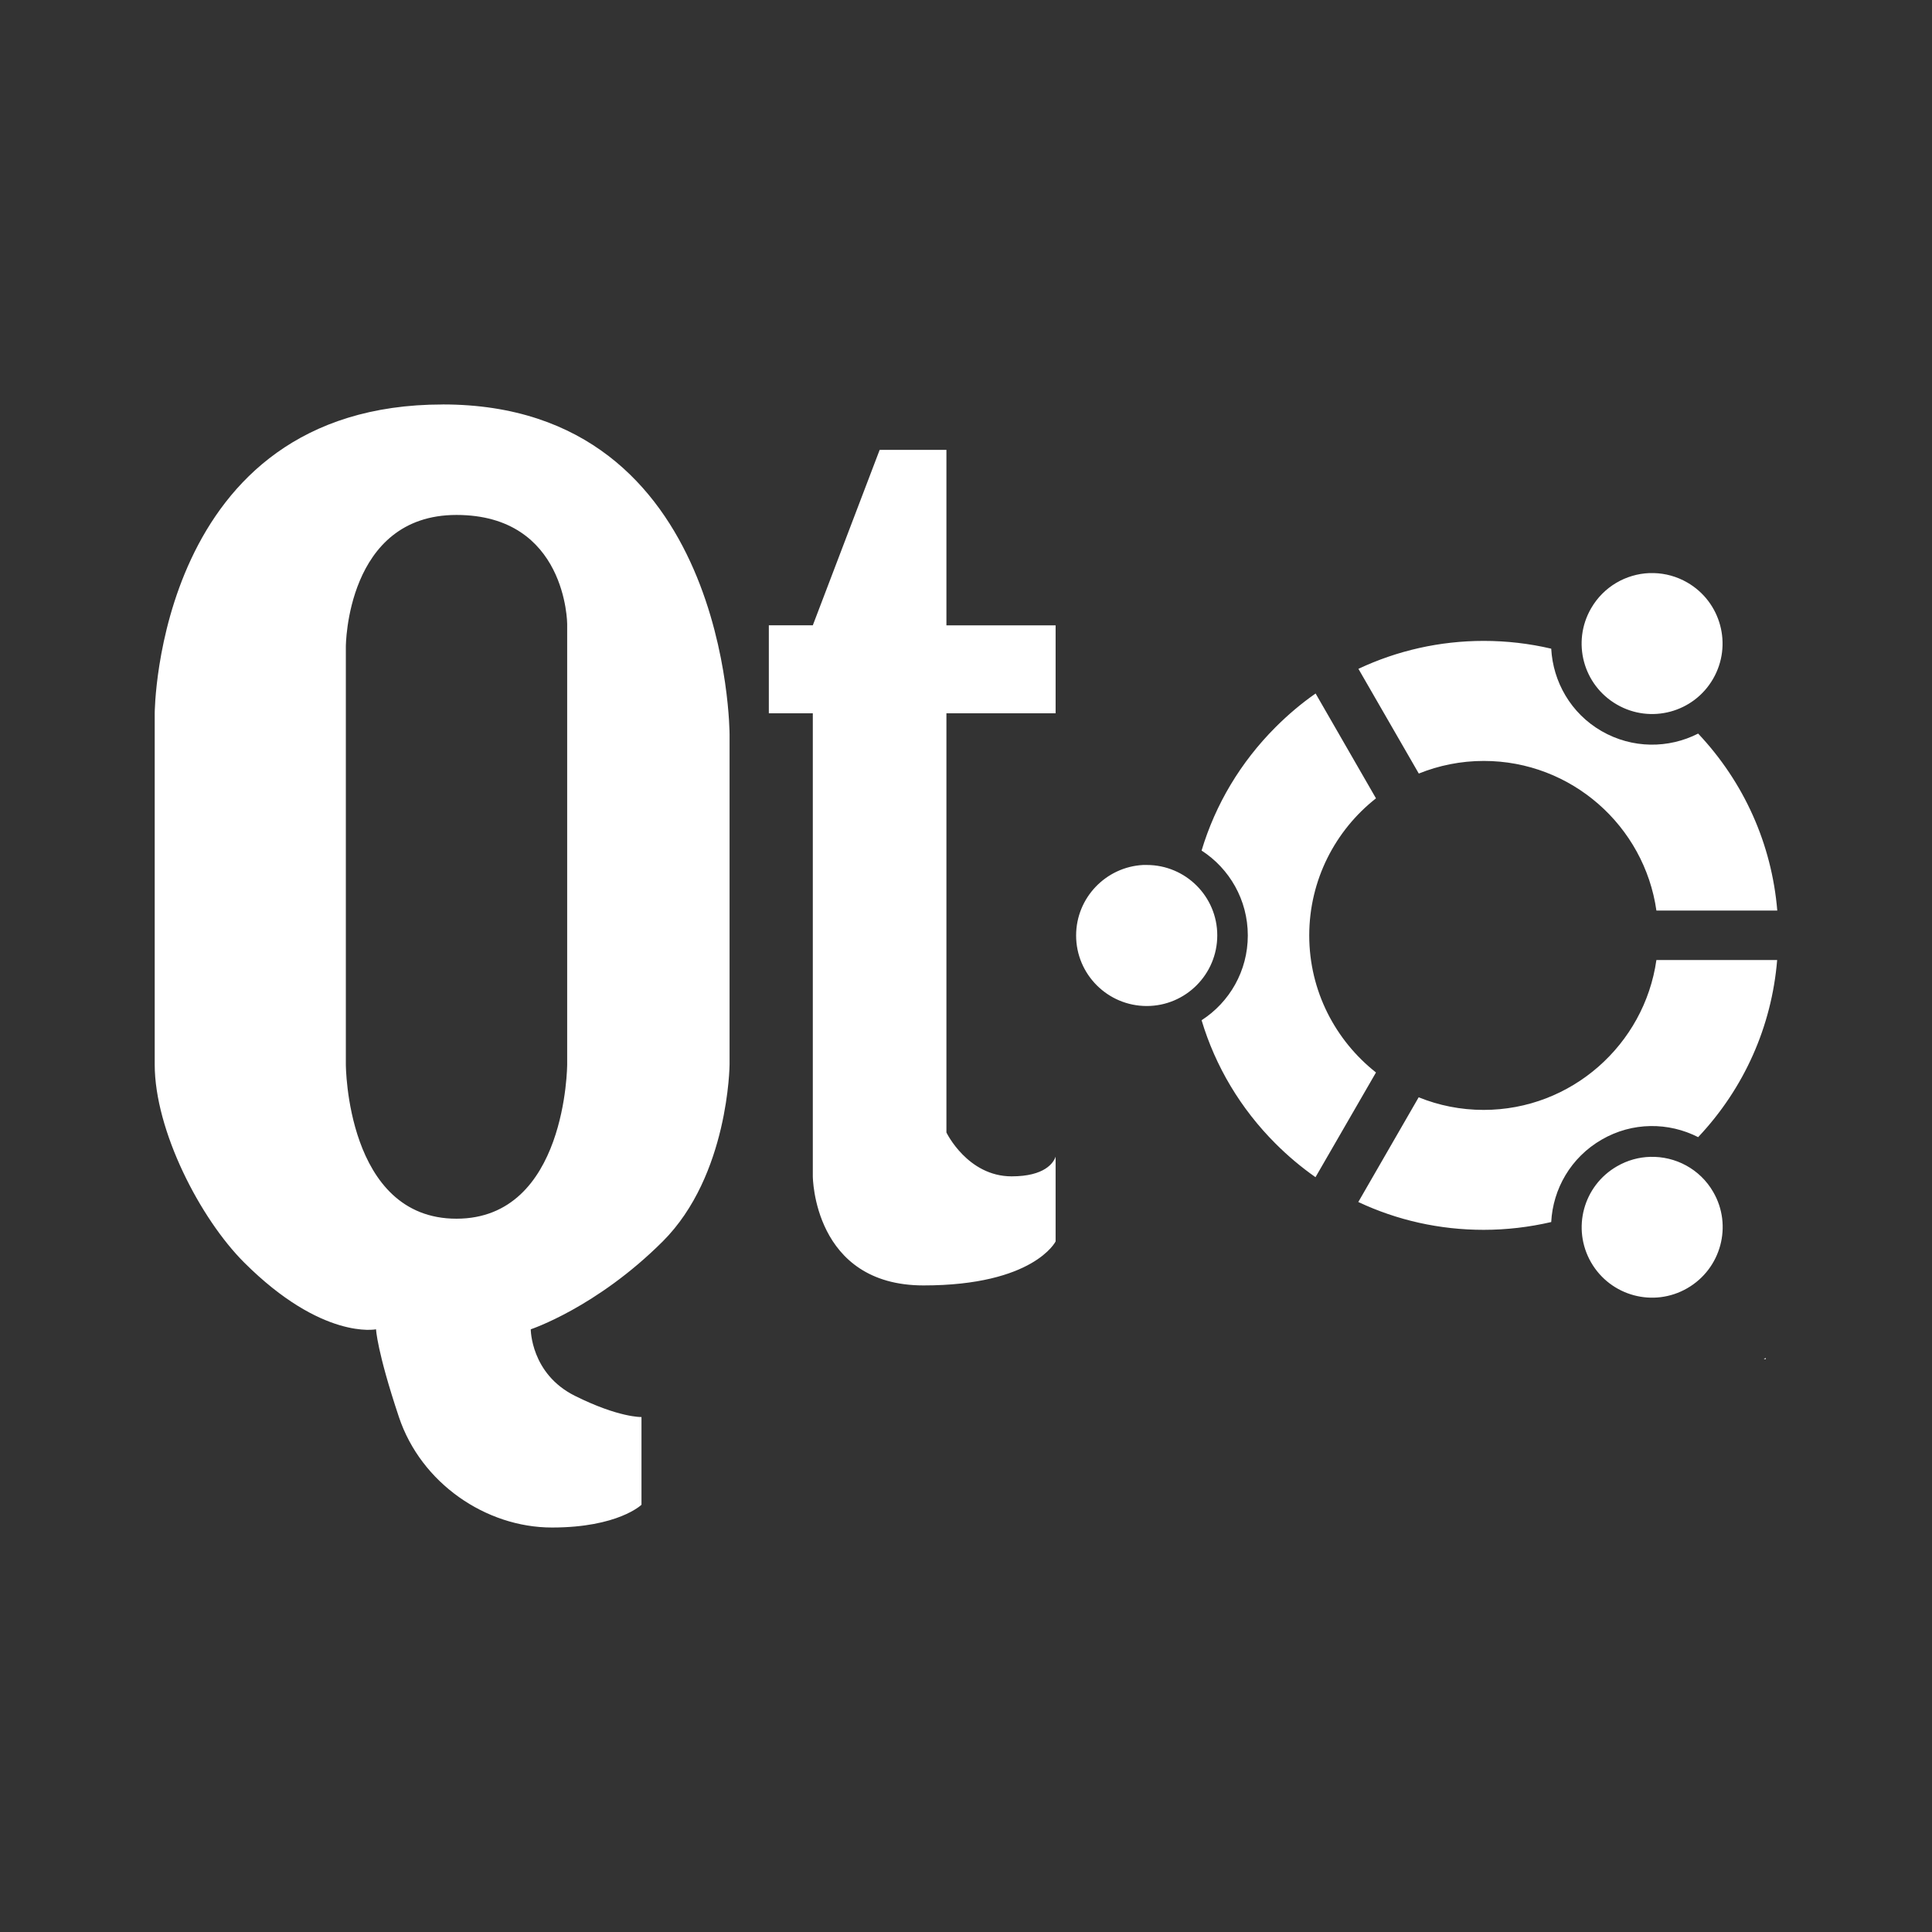<?xml version="1.0" encoding="UTF-8" standalone="no"?>
<!-- Created with Inkscape (http://www.inkscape.org/) -->

<svg
   xmlns:dc="http://purl.org/dc/elements/1.1/"
   xmlns:cc="http://creativecommons.org/ns#"
   xmlns:rdf="http://www.w3.org/1999/02/22-rdf-syntax-ns#"
   xmlns:svg="http://www.w3.org/2000/svg"
   xmlns="http://www.w3.org/2000/svg"
   xmlns:inkscape="http://www.inkscape.org/namespaces/inkscape"
   version="1.1"
   width="100%"
   height="100%"
   viewBox="0 0 512 512"
   id="svg2">
  <rect x="0" y="0" width="512" height="512" fill="#333333" stroke="none"/>
  <defs
     id="defs4">
    <clipPath
       id="0">
      <path
         d="M 26,0 C 11.603,0 0,11.603 0,26 v 460 c 0,14.397 11.603,26 26,26 h 460 c 14.397,0 26,-11.603 26,-26 V 26 C 512,11.603 500.397,0 486,0 H 26"
         inkscape:connector-curvature="0"
         id="path7" />
    </clipPath>
  </defs>
  <path
     d="M 26,0 C 11.603,0 0,11.603 0,26 v 460 c 0,14.397 11.603,26 26,26 h 460 c 14.397,0 26,-11.603 26,-26 V 26 C 512,11.603 500.397,0 486,0 H 26"
     inkscape:connector-curvature="0"
     id="path9"
     style="fill:none" />
  <g
     clip-path="url(#0)"
     id="g57"
     style="opacity:0.0;fill-rule:evenodd">
    <path
       d="m 117.34,107.19 c -76,0 -76.34,81.84 -76.34,81.84 l 353.55,353.55 c 0,0 0.34,-81.84 76.34,-81.84 z"
       inkscape:connector-curvature="0"
       id="path59" />
    <path
       d="m 41,189.03 v 93.06 l 353.55,353.55 v -93.06 z"
       inkscape:connector-curvature="0"
       id="path61" />
    <path
       d="m 41,282.09 c 0,17.49 12.01,40.787 23.684,52.47 l 353.55,353.55 C 406.555,676.431 394.55,653.134 394.55,635.64 z"
       inkscape:connector-curvature="0"
       id="path63" />
    <path
       d="m 64.68,334.56 c 0.011,0.012 0.023,0.023 0.035,0.034 l 353.55,353.55 c -0.012,-0.011 -0.023,-0.023 -0.034,-0.034 z"
       inkscape:connector-curvature="0"
       id="path65" />
    <path
       d="m 64.719,334.59 c 20.669,20.629 34.938,17.688 34.938,17.688 l 353.55,353.55 c 0,0 -14.268,2.941 -34.938,-17.688 z"
       inkscape:connector-curvature="0"
       id="path67" />
    <path
       d="m 99.66,352.28 c 0,0 0.217,5.747 6.06,23.25 l 353.55,353.55 c -5.846,-17.503 -6.06,-23.25 -6.06,-23.25 z"
       inkscape:connector-curvature="0"
       id="path69" />
    <path
       d="m 105.72,375.53 c 2.107,6.31 5.686,11.876 10.224,16.413 l 353.55,353.55 c -4.538,-4.538 -8.117,-10.1 -10.224,-16.413 z"
       inkscape:connector-curvature="0"
       id="path71" />
    <path
       d="m 115.94,391.94 c 8.05,8.05 19.12,12.868 30.338,12.868 l 353.55,353.55 c -11.217,0 -22.287,-4.816 -30.338,-12.868 z"
       inkscape:connector-curvature="0"
       id="path73" />
    <path
       d="m 146.28,404.81 c 17.539,0 23.719,-6.03 23.719,-6.03 l 353.55,353.55 c 0,0 -6.18,6.03 -23.719,6.03 z"
       inkscape:connector-curvature="0"
       id="path75" />
    <path
       d="m 170,398.78 v -23.25 l 353.55,353.55 v 23.25 z"
       inkscape:connector-curvature="0"
       id="path77" />
    <path
       d="m 170,375.53 c 0,0 -5.964,0.209 -17.656,-5.625 l 353.55,353.55 c 11.692,5.834 17.656,5.625 17.656,5.625 z"
       inkscape:connector-curvature="0"
       id="path79" />
    <path
       d="m 152.34,369.91 c -2.327,-1.161 -4.19,-2.557 -5.682,-4.05 l 353.55,353.55 c 1.492,1.492 3.356,2.889 5.682,4.05 z"
       inkscape:connector-curvature="0"
       id="path81" />
    <path
       d="m 146.66,365.86 c -6.01,-6.01 -6.01,-13.575 -6.01,-13.575 l 353.55,353.55 c 0,0 -0.004,7.566 6.01,13.575 z"
       inkscape:connector-curvature="0"
       id="path83" />
    <path
       d="m 140.66,352.28 c 0,0 17.425,-5.778 34.969,-23.281 l 353.55,353.55 C 511.635,700.052 494.21,705.83 494.21,705.83 z"
       inkscape:connector-curvature="0"
       id="path85" />
    <path
       d="m 175.63,329 c 17.539,-17.507 17.719,-46.906 17.719,-46.906 l 353.55,353.55 c 0,0 -0.18,29.399 -17.719,46.906 z"
       inkscape:connector-curvature="0"
       id="path87" />
    <path
       d="m 193.34,282.09 v -87.47 l 353.55,353.55 v 87.47 z"
       inkscape:connector-curvature="0"
       id="path89" />
    <path
       d="m 193.34,194.63 c 0,0 -0.001,-42.485 -25.742,-68.23 l 353.55,353.55 c 25.741,25.741 25.742,68.23 25.742,68.23 z"
       inkscape:connector-curvature="0"
       id="path91" />
    <path
       d="m 167.6,126.4 c -11.187,-11.187 -27.24,-19.211 -50.26,-19.211 l 353.55,353.55 c 23.02,0 39.07,8.02 50.26,19.211 z"
       inkscape:connector-curvature="0"
       id="path93" />
    <path
       d="m 233.13,119.22 -17.719,46.5 353.55,353.55 17.719,-46.5 z"
       inkscape:connector-curvature="0"
       id="path95" />
    <path
       d="m 215.41,165.72 h -11.656 l 353.55,353.55 h 11.656 z"
       inkscape:connector-curvature="0"
       id="path97" />
    <path
       d="m 203.75,165.72 v 23.313 L 557.3,542.583 V 519.27 z"
       inkscape:connector-curvature="0"
       id="path99" />
    <path
       d="m 203.75,189.03 h 11.656 l 353.55,353.55 H 557.3 z"
       inkscape:connector-curvature="0"
       id="path101" />
    <path
       d="M 215.41,189.03 V 311.75 L 568.96,665.3 V 542.58 z"
       inkscape:connector-curvature="0"
       id="path103" />
    <path
       d="m 215.41,311.75 c 0,0 0.05,12.718 8.614,21.282 l 353.55,353.55 C 569.01,678.018 568.96,665.3 568.96,665.3 z"
       inkscape:connector-curvature="0"
       id="path105" />
    <path
       d="m 224.02,333.03 c 4.347,4.347 10.888,7.624 20.73,7.624 l 353.55,353.55 c -9.842,0 -16.383,-3.277 -20.73,-7.624 z"
       inkscape:connector-curvature="0"
       id="path107" />
    <path
       d="m 244.75,340.66 c 29.23,0 35,-11.656 35,-11.656 l 353.55,353.55 c 0,0 -5.769,11.656 -35,11.656 z"
       inkscape:connector-curvature="0"
       id="path109" />
    <path
       d="M 279.75,329 V 306.531 L 633.3,660.081 V 682.55 z"
       inkscape:connector-curvature="0"
       id="path111" />
    <path
       d="m 279.75,306.53 c -0.548,1.641 -2.887,5.219 -11.656,5.219 l 353.55,353.55 c 8.77,0 11.11,-3.578 11.656,-5.219 z"
       inkscape:connector-curvature="0"
       id="path113" />
    <path
       d="m 268.09,311.75 c -5.753,0 -10.03,-2.814 -12.887,-5.673 l 353.55,353.55 c 2.859,2.859 7.134,5.673 12.887,5.673 z"
       inkscape:connector-curvature="0"
       id="path115" />
    <path
       d="m 255.21,306.08 c -2.952,-2.952 -4.394,-5.952 -4.394,-5.952 l 353.55,353.55 c 0,0 1.442,3 4.394,5.952 z"
       inkscape:connector-curvature="0"
       id="path117" />
    <path
       d="M 250.81,300.13 V 189.04 l 353.55,353.55 v 111.09 z"
       inkscape:connector-curvature="0"
       id="path119" />
    <path
       d="m 250.81,189.03 h 28.938 l 353.55,353.55 H 604.36 z"
       inkscape:connector-curvature="0"
       id="path121" />
    <path
       d="M 279.75,189.03 V 165.717 L 633.3,519.267 V 542.58 z"
       inkscape:connector-curvature="0"
       id="path123" />
    <path
       d="m 279.75,165.72 h -28.938 l 353.55,353.55 H 633.3 z"
       inkscape:connector-curvature="0"
       id="path125" />
    <path
       d="m 250.81,165.72 v -46.5 l 353.55,353.55 v 46.5 z"
       inkscape:connector-curvature="0"
       id="path127" />
    <path
       d="m 250.81,119.22 h -17.688 l 353.55,353.55 h 17.688 z"
       inkscape:connector-curvature="0"
       id="path129" />
    <path
       d="m 120.97,136.47 c 9.851,0 16.395,3.278 20.742,7.625 l 353.55,353.55 c -4.347,-4.347 -10.891,-7.625 -20.742,-7.625 z"
       inkscape:connector-curvature="0"
       id="path131" />
    <path
       d="m 141.71,144.09 c 8.555,8.555 8.602,21.25 8.602,21.25 l 353.55,353.55 c 0,0 -0.047,-12.695 -8.602,-21.25 z"
       inkscape:connector-curvature="0"
       id="path133" />
    <path
       d="M 150.31,165.34 V 282.09 L 503.86,635.64 V 518.89 z"
       inkscape:connector-curvature="0"
       id="path135" />
    <path
       d="m 150.31,282.09 c 0,0 -0.113,40.875 -29.344,40.875 l 353.55,353.55 c 29.23,0 29.344,-40.875 29.344,-40.875 z"
       inkscape:connector-curvature="0"
       id="path137" />
    <path
       d="m 120.97,322.97 c -7.712,0 -13.396,-2.844 -17.584,-7.03 l 353.55,353.55 c 4.188,4.188 9.871,7.03 17.584,7.03 z"
       inkscape:connector-curvature="0"
       id="path139" />
    <path
       d="M 103.39,315.94 C 91.702,304.252 91.661,282.097 91.661,282.097 l 353.55,353.55 c 0,0 0.041,22.15 11.729,33.843 z"
       inkscape:connector-curvature="0"
       id="path141" />
    <path
       d="M 91.66,282.09 V 171.34 l 353.55,353.55 v 110.75 z"
       inkscape:connector-curvature="0"
       id="path143" />
    <path
       d="m 91.66,171.34 c 0,0 0.081,-34.875 29.31,-34.875 l 353.55,353.55 c -29.23,0 -29.31,34.875 -29.31,34.875 z"
       inkscape:connector-curvature="0"
       id="path145" />
    <path
       d="m 437.09,151.88 c -6.18,0.249 -12.11,3.574 -15.438,9.344 l 353.55,353.55 c 3.327,-5.769 9.257,-9.1 15.438,-9.344 z"
       inkscape:connector-curvature="0"
       id="path147" />
    <path
       d="m 421.66,161.22 c -4.321,7.479 -2.886,16.684 2.944,22.514 l 353.55,353.55 c -5.83,-5.83 -7.265,-15.03 -2.944,-22.514 z"
       inkscape:connector-curvature="0"
       id="path149" />
    <path
       d="m 424.6,183.73 c 1.136,1.136 2.439,2.144 3.899,2.986 l 353.55,353.55 c -1.46,-0.842 -2.763,-1.85 -3.899,-2.986 z"
       inkscape:connector-curvature="0"
       id="path151" />
    <path
       d="m 428.5,186.72 c 8.922,5.163 20.352,2.108 25.5,-6.844 l 353.55,353.55 c -5.148,8.951 -16.578,12.01 -25.5,6.844 z"
       inkscape:connector-curvature="0"
       id="path153" />
    <path
       d="m 454,179.88 c 4.311,-7.472 2.868,-16.694 -2.964,-22.526 l 353.55,353.55 c 5.832,5.832 7.275,15.05 2.964,22.526 z"
       inkscape:connector-curvature="0"
       id="path155" />
    <path
       d="m 451.04,157.35 c -1.131,-1.131 -2.428,-2.135 -3.879,-2.974 l 353.55,353.55 c 1.452,0.839 2.748,1.843 3.879,2.974 z"
       inkscape:connector-curvature="0"
       id="path157" />
    <path
       d="m 447.16,154.38 c -2.784,-1.613 -5.836,-2.42 -8.844,-2.5 l 353.55,353.55 c 3.01,0.08 6.06,0.887 8.844,2.5 z"
       inkscape:connector-curvature="0"
       id="path159" />
    <path
       d="m 438.31,151.88 c -0.413,-0.012 -0.807,-0.016 -1.219,0 l 353.55,353.55 c 0.412,-0.016 0.806,-0.012 1.219,0 z"
       inkscape:connector-curvature="0"
       id="path161" />
    <path
       d="m 393.22,169.84 c -11.683,0 -22.955,2.576 -33.22,7.406 l 353.55,353.55 c 10.264,-4.83 21.535,-7.406 33.22,-7.406 z"
       inkscape:connector-curvature="0"
       id="path163" />
    <path
       d="m 360,177.25 16,27.75 353.55,353.55 -16,-27.75 z"
       inkscape:connector-curvature="0"
       id="path165" />
    <path
       d="m 376,205 c 5.313,-2.143 11.134,-3.344 17.219,-3.344 l 353.55,353.55 c -6.085,0 -11.906,1.201 -17.219,3.344 z"
       inkscape:connector-curvature="0"
       id="path167" />
    <path
       d="m 393.22,201.66 c 12.743,0 24.299,5.184 32.667,13.552 l 353.55,353.55 C 771.069,560.394 759.513,555.21 746.77,555.21 z"
       inkscape:connector-curvature="0"
       id="path169" />
    <path
       d="m 425.89,215.21 c 6.907,6.907 11.642,15.983 13.08,26.1 l 353.55,353.55 c -1.441,-10.121 -6.176,-19.2 -13.08,-26.1 z"
       inkscape:connector-curvature="0"
       id="path171" />
    <path
       d="M 438.97,241.31 H 471 l 353.55,353.55 h -32.03 z"
       inkscape:connector-curvature="0"
       id="path173" />
    <path
       d="m 471,241.31 c -1.465,-17.601 -8.787,-33.984 -20.969,-46.906 l 353.55,353.55 c 12.182,12.922 19.504,29.31 20.969,46.906 z"
       inkscape:connector-curvature="0"
       id="path175" />
    <path
       d="m 450.03,194.41 c -7.819,3.985 -17.413,4.054 -25.594,-0.656 l 353.55,353.55 c 8.181,4.71 17.774,4.641 25.594,0.656 z"
       inkscape:connector-curvature="0"
       id="path177" />
    <path
       d="m 424.44,193.75 c -2.069,-1.192 -3.918,-2.622 -5.532,-4.236 l 353.55,353.55 c 1.614,1.614 3.463,3.044 5.532,4.236 z"
       inkscape:connector-curvature="0"
       id="path179" />
    <path
       d="m 418.91,189.51 c -4.744,-4.744 -7.463,-11.08 -7.812,-17.608 l 353.55,353.55 c 0.349,6.532 3.068,12.864 7.812,17.608 z"
       inkscape:connector-curvature="0"
       id="path181" />
    <path
       d="m 411.09,171.91 c -5.782,-1.358 -11.793,-2.063 -17.875,-2.063 l 353.55,353.55 c 6.082,0 12.09,0.704 17.875,2.063 z"
       inkscape:connector-curvature="0"
       id="path183" />
    <path
       d="m 348.66,183.78 c -3.774,2.627 -7.319,5.632 -10.625,8.938 l 353.55,353.55 c 3.306,-3.306 6.851,-6.311 10.625,-8.938 z"
       inkscape:connector-curvature="0"
       id="path185" />
    <path
       d="m 338.03,192.72 c -9.268,9.283 -15.925,20.46 -19.594,32.688 l 353.55,353.55 c 3.668,-12.228 10.326,-23.404 19.594,-32.688 z"
       inkscape:connector-curvature="0"
       id="path187" />
    <path
       d="m 318.44,225.41 c 1.597,1.032 3.076,2.229 4.414,3.567 l 353.55,353.55 c -1.338,-1.338 -2.817,-2.535 -4.414,-3.567 z"
       inkscape:connector-curvature="0"
       id="path189" />
    <path
       d="m 322.85,228.97 c 4.846,4.846 7.836,11.54 7.836,18.933 l 353.55,353.55 c 0,-7.393 -2.99,-14.09 -7.836,-18.933 z"
       inkscape:connector-curvature="0"
       id="path191" />
    <path
       d="m 330.69,247.91 c 0,9.434 -4.869,17.71 -12.25,22.469 l 353.55,353.55 c 7.381,-4.758 12.25,-13.03 12.25,-22.469 z"
       inkscape:connector-curvature="0"
       id="path193" />
    <path
       d="m 318.44,270.38 c 3.668,12.226 10.326,23.418 19.594,32.688 l 353.55,353.55 c -9.268,-9.269 -15.925,-20.461 -19.594,-32.688 z"
       inkscape:connector-curvature="0"
       id="path195" />
    <path
       d="m 338.03,303.06 c 3.306,3.306 6.85,6.28 10.594,8.906 l 353.55,353.55 c -3.744,-2.627 -7.288,-5.6 -10.594,-8.906 z"
       inkscape:connector-curvature="0"
       id="path197" />
    <path
       d="m 348.63,311.97 16.03,-27.75 353.55,353.55 -16.03,27.75 z"
       inkscape:connector-curvature="0"
       id="path199" />
    <path
       d="m 364.66,284.22 c -1.441,-1.137 -2.813,-2.358 -4.109,-3.654 l 353.55,353.55 c 1.296,1.296 2.669,2.517 4.109,3.654 z"
       inkscape:connector-curvature="0"
       id="path201" />
    <path
       d="m 360.55,280.56 c -8.374,-8.374 -13.578,-19.913 -13.578,-32.659 l 353.55,353.55 c 0,12.745 5.205,24.285 13.578,32.659 z"
       inkscape:connector-curvature="0"
       id="path203" />
    <path
       d="m 346.97,247.91 c 0,-14.733 6.941,-27.891 17.688,-36.34 l 353.55,353.55 c -10.747,8.453 -17.688,21.611 -17.688,36.34 z"
       inkscape:connector-curvature="0"
       id="path205" />
    <path
       d="m 364.66,211.56 -16,-27.781 353.55,353.55 16,27.781 z"
       inkscape:connector-curvature="0"
       id="path207" />
    <path
       d="m 302.97,229.22 c -9.878,0.502 -17.781,8.691 -17.781,18.688 l 353.55,353.55 c 0,-9.997 7.903,-18.19 17.781,-18.688 z"
       inkscape:connector-curvature="0"
       id="path209" />
    <path
       d="m 285.19,247.91 c 0,5.15 2.093,9.817 5.475,13.199 l 353.55,353.55 c -3.382,-3.382 -5.475,-8.05 -5.475,-13.199 z"
       inkscape:connector-curvature="0"
       id="path211" />
    <path
       d="m 290.66,261.11 c 3.389,3.389 8.07,5.488 13.244,5.488 l 353.55,353.55 c -5.17,0 -9.854,-2.099 -13.244,-5.488 z"
       inkscape:connector-curvature="0"
       id="path213" />
    <path
       d="m 303.91,266.59 c 10.31,0 18.688,-8.404 18.688,-18.719 l 353.55,353.55 c 0,10.315 -8.378,18.719 -18.688,18.719 z"
       inkscape:connector-curvature="0"
       id="path215" />
    <path
       d="m 322.59,247.88 c 0,-5.147 -2.089,-9.804 -5.463,-13.178 l 353.55,353.55 c 3.374,3.374 5.463,8.03 5.463,13.178 z"
       inkscape:connector-curvature="0"
       id="path217" />
    <path
       d="m 317.13,234.7 c -3.385,-3.385 -8.06,-5.478 -13.225,-5.478 l 353.55,353.55 c 5.161,0 9.84,2.093 13.225,5.478 z"
       inkscape:connector-curvature="0"
       id="path219" />
    <path
       d="m 303.91,229.22 c -0.323,0 -0.62,-0.016 -0.938,0 l 353.55,353.55 c 0.318,-0.016 0.615,0 0.938,0 z"
       inkscape:connector-curvature="0"
       id="path221" />
    <path
       d="m 438.97,254.41 c -3.186,22.406 -22.517,39.719 -45.781,39.719 l 353.55,353.55 c 23.264,0 42.595,-17.312 45.781,-39.719 z"
       inkscape:connector-curvature="0"
       id="path223" />
    <path
       d="m 393.19,294.13 c -6.098,0 -11.905,-1.185 -17.219,-3.344 l 353.55,353.55 c 5.314,2.159 11.12,3.344 17.219,3.344 z"
       inkscape:connector-curvature="0"
       id="path225" />
    <path
       d="m 375.97,290.78 -16,27.75 353.55,353.55 16,-27.75 z"
       inkscape:connector-curvature="0"
       id="path227" />
    <path
       d="m 359.97,318.53 c 10.264,4.83 21.521,7.375 33.22,7.375 l 353.55,353.55 c -11.698,0 -22.955,-2.545 -33.22,-7.375 z"
       inkscape:connector-curvature="0"
       id="path229" />
    <path
       d="m 393.19,325.91 c 6.098,0 12.09,-0.719 17.906,-2.063 l 353.55,353.55 c -5.813,1.344 -11.808,2.063 -17.906,2.063 z"
       inkscape:connector-curvature="0"
       id="path231" />
    <path
       d="m 411.09,323.84 c 0.453,-8.771 5.193,-17.12 13.375,-21.844 l 353.55,353.55 c -8.182,4.724 -12.922,13.07 -13.375,21.844 z"
       inkscape:connector-curvature="0"
       id="path233" />
    <path
       d="m 424.47,302 c 8.151,-4.725 17.743,-4.641 25.563,-0.656 l 353.55,353.55 c -7.819,-3.985 -17.412,-4.069 -25.563,0.656 z"
       inkscape:connector-curvature="0"
       id="path235" />
    <path
       d="m 450.03,301.34 c 12.197,-12.937 19.489,-29.336 20.938,-46.938 l 353.55,353.55 c -1.449,17.601 -8.741,34 -20.938,46.938 z"
       inkscape:connector-curvature="0"
       id="path237" />
    <path
       d="m 470.97,254.41 h -32 l 353.55,353.55 h 32 z"
       inkscape:connector-curvature="0"
       id="path239" />
    <path
       d="m 437.34,306.56 c -3.01,0.08 -6.02,0.887 -8.813,2.5 l 353.55,353.55 c 2.792,-1.613 5.801,-2.42 8.813,-2.5 z"
       inkscape:connector-curvature="0"
       id="path241" />
    <path
       d="m 428.53,309.06 c -8.95,5.147 -12.02,16.532 -6.875,25.469 l 353.55,353.55 c -5.148,-8.937 -2.075,-20.322 6.875,-25.469 z"
       inkscape:connector-curvature="0"
       id="path243" />
    <path
       d="m 421.66,334.53 c 0.841,1.455 1.847,2.755 2.98,3.888 l 353.55,353.55 c -1.134,-1.134 -2.14,-2.433 -2.98,-3.888 z"
       inkscape:connector-curvature="0"
       id="path245" />
    <path
       d="m 424.64,338.42 c 5.83,5.83 15.04,7.278 22.52,2.955 l 353.55,353.55 c -7.482,4.322 -16.69,2.874 -22.52,-2.955 z"
       inkscape:connector-curvature="0"
       id="path247" />
    <path
       d="m 447.16,341.38 c 8.95,-5.163 12.04,-16.594 6.875,-25.5 l 353.55,353.55 c 5.163,8.906 2.075,20.337 -6.875,25.5 z"
       inkscape:connector-curvature="0"
       id="path249" />
    <path
       d="m 454.03,315.88 c -0.834,-1.448 -1.833,-2.74 -2.961,-3.867 l 353.55,353.55 c 1.127,1.127 2.127,2.42 2.961,3.867 z"
       inkscape:connector-curvature="0"
       id="path251" />
    <path
       d="m 451.07,312.01 c -3.658,-3.658 -8.663,-5.58 -13.727,-5.445 l 353.55,353.55 c 5.064,-0.135 10.07,1.787 13.727,5.445 z"
       inkscape:connector-curvature="0"
       id="path253" />
    <path
       d="m 467.88,359.84 c -0.155,0.101 -0.283,0.212 -0.438,0.313 l 353.55,353.55 c 0.155,-0.1 0.283,-0.211 0.438,-0.313 z"
       inkscape:connector-curvature="0"
       id="path255" />
    <path
       d="m 467.44,360.16 h 0.563 l 353.55,353.55 h -0.563 z"
       inkscape:connector-curvature="0"
       id="path257" />
    <path
       d="m 468,360.16 c -0.041,-0.104 -0.085,-0.209 -0.125,-0.313 l 353.55,353.55 c 0.04,0.104 0.084,0.209 0.125,0.313 z"
       inkscape:connector-curvature="0"
       id="path259" />
  </g>
  <path
     d="m 117.34,107.19 c -76,0 -76.34,81.84 -76.34,81.84 v 93.06 c 0,17.507 12.03,40.833 23.719,52.5 20.669,20.629 34.938,17.688 34.938,17.688 0,0 0.217,5.747 6.06,23.25 5.846,17.507 23.02,29.28 40.563,29.28 17.539,0 23.719,-6.03 23.719,-6.03 v -23.25 c 0,0 -5.964,0.209 -17.656,-5.625 -11.694,-5.835 -11.688,-17.625 -11.688,-17.625 0,0 17.425,-5.778 34.969,-23.281 17.539,-17.507 17.719,-46.906 17.719,-46.906 v -87.47 c 0,0 -0.002,-87.44 -76,-87.44 m 115.78,12.03 -17.719,46.5 h -11.656 v 23.313 h 11.656 v 122.72 c 0,0 0.113,28.906 29.344,28.906 29.23,0 35,-11.656 35,-11.656 v -22.469 c -0.548,1.641 -2.887,5.219 -11.656,5.219 -11.693,0 -17.281,-11.625 -17.281,-11.625 v -111.09 h 28.938 v -23.313 h -28.938 v -46.5 h -17.688 m -112.16,17.25 c 29.24,0 29.344,28.875 29.344,28.875 v 116.75 c 0,0 -0.113,40.875 -29.344,40.875 -29.24,0 -29.31,-40.875 -29.31,-40.875 v -110.75 c 0,0 0.081,-34.875 29.31,-34.875 m 316.13,15.406 c -6.18,0.249 -12.11,3.574 -15.438,9.344 -5.163,8.937 -2.108,20.337 6.844,25.5 8.922,5.163 20.352,2.108 25.5,-6.844 5.147,-8.922 2.092,-20.337 -6.844,-25.5 -2.784,-1.613 -5.836,-2.42 -8.844,-2.5 -0.413,-0.012 -0.807,-0.016 -1.219,0 m -43.875,17.969 c -11.683,0 -22.955,2.576 -33.22,7.406 l 16,27.75 c 5.313,-2.143 11.134,-3.344 17.219,-3.344 23.261,0 42.564,17.272 45.75,39.656 h 32.03 c -1.465,-17.601 -8.787,-33.984 -20.969,-46.906 -7.819,3.985 -17.413,4.054 -25.594,-0.656 -8.151,-4.694 -12.876,-13.09 -13.344,-21.844 -5.782,-1.358 -11.793,-2.063 -17.875,-2.063 m -44.563,13.938 c -3.774,2.627 -7.319,5.632 -10.625,8.938 -9.268,9.283 -15.925,20.46 -19.594,32.688 7.381,4.77 12.25,13.07 12.25,22.5 0,9.434 -4.869,17.71 -12.25,22.469 3.668,12.226 10.326,23.418 19.594,32.688 3.306,3.306 6.85,6.28 10.594,8.906 l 16.03,-27.75 c -10.747,-8.484 -17.688,-21.594 -17.688,-36.31 0,-14.733 6.941,-27.891 17.688,-36.34 l -16,-27.781 m -45.688,45.44 c -9.878,0.502 -17.781,8.691 -17.781,18.688 0,10.31 8.389,18.688 18.719,18.688 10.31,0 18.688,-8.404 18.688,-18.719 0,-10.31 -8.381,-18.656 -18.688,-18.656 -0.323,0 -0.62,-0.016 -0.938,0 m 136,25.19 c -3.186,22.406 -22.517,39.719 -45.781,39.719 -6.098,0 -11.905,-1.185 -17.219,-3.344 l -16,27.75 c 10.264,4.83 21.521,7.375 33.22,7.375 6.098,0 12.09,-0.719 17.906,-2.063 0.453,-8.771 5.193,-17.12 13.375,-21.844 8.151,-4.725 17.743,-4.641 25.563,-0.656 12.197,-12.937 19.489,-29.336 20.938,-46.938 h -32 m -1.625,52.16 c -3.01,0.08 -6.02,0.887 -8.813,2.5 -8.95,5.147 -12.02,16.532 -6.875,25.469 5.163,8.937 16.563,12.01 25.5,6.844 8.95,-5.163 12.04,-16.594 6.875,-25.5 -3.539,-6.144 -10.06,-9.489 -16.688,-9.313 m 30.531,53.28 c -0.155,0.101 -0.283,0.212 -0.438,0.313 h 0.563 c -0.041,-0.104 -0.085,-0.209 -0.125,-0.313"
     inkscape:connector-curvature="0"
     id="path261"
     style="fill:#ffffff;fill-rule:evenodd" />
</svg>
